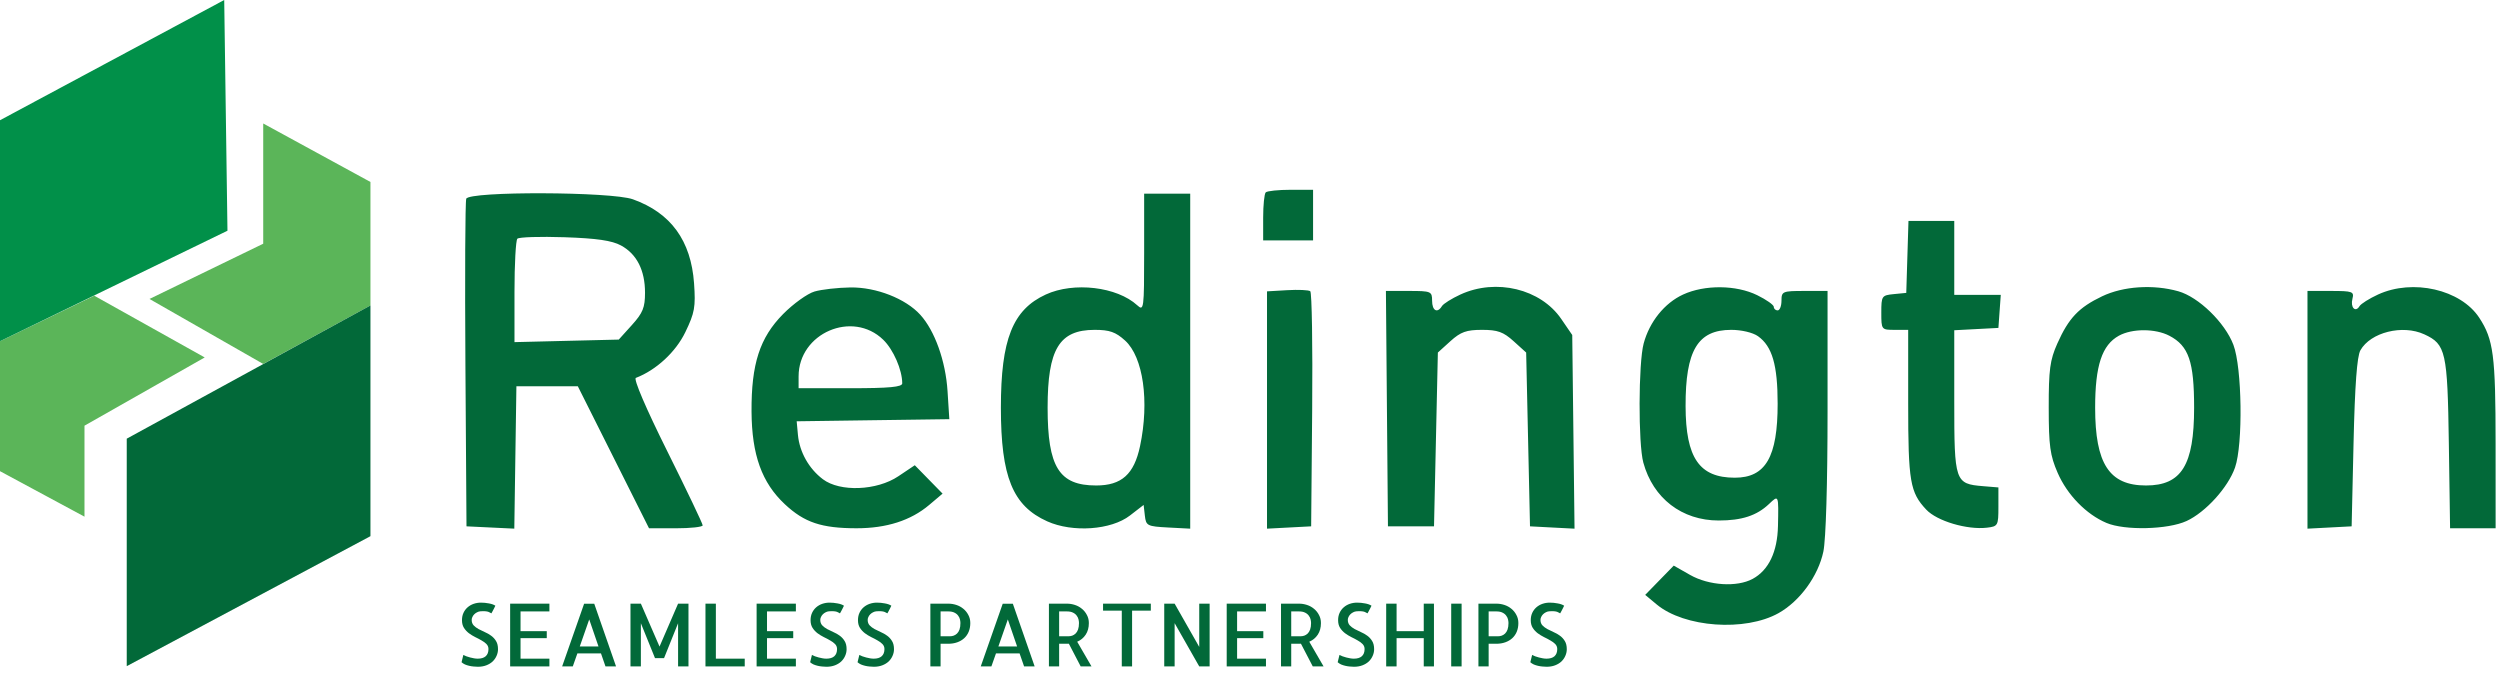<svg width="223" height="60" viewBox="0 0 223 60" fill="none" xmlns="http://www.w3.org/2000/svg">
<g clip-path="url(#clip0_8906_42026)">
<path fill-rule="evenodd" clip-rule="evenodd" d="M112.903 17.161C112.777 17.288 112.674 18.303 112.674 19.417V21.441H114.9H117.126V19.185V16.929H115.129C114.03 16.929 113.028 17.034 112.903 17.161ZM41.59 17.727C41.496 17.974 41.462 24.651 41.515 32.563L41.611 46.949L43.743 47.052L45.876 47.155L45.969 40.805L46.063 34.455H48.803H51.542L54.718 40.789L57.893 47.123H60.283C61.598 47.123 62.676 47.006 62.679 46.862C62.683 46.719 61.257 43.734 59.511 40.229C57.617 36.426 56.491 33.796 56.719 33.708C58.539 33.009 60.276 31.401 61.135 29.621C61.966 27.9 62.058 27.381 61.91 25.274C61.64 21.462 59.839 18.988 56.453 17.777C54.533 17.091 41.847 17.048 41.59 17.727ZM102.058 22.536C102.058 27.564 102.031 27.771 101.446 27.234C99.637 25.576 95.784 25.12 93.285 26.27C90.329 27.63 89.279 30.277 89.279 36.364C89.279 42.539 90.334 45.124 93.418 46.506C95.681 47.521 99.116 47.279 100.788 45.986L102.012 45.04L102.121 45.995C102.223 46.898 102.334 46.955 104.198 47.053L106.167 47.157V32.217V17.276H104.112H102.058V22.536ZM170.137 22.916L170.039 26.126L168.926 26.235C167.854 26.34 167.813 26.4 167.813 27.883C167.813 29.412 167.822 29.423 169.011 29.423H170.21V35.995C170.21 42.954 170.375 43.921 171.825 45.461C172.783 46.479 175.463 47.276 177.231 47.07C178.22 46.954 178.258 46.884 178.258 45.214V43.479L176.888 43.366C174.38 43.16 174.32 42.983 174.32 35.807V29.458L176.289 29.354L178.258 29.25L178.363 27.775L178.469 26.3H176.394H174.32V23.003V19.706H172.278H170.236L170.137 22.916ZM55.39 21.894C56.801 22.659 57.536 24.105 57.536 26.114C57.536 27.434 57.34 27.915 56.364 28.995L55.193 30.291L50.542 30.404L45.892 30.518V26.037C45.892 23.573 46.008 21.438 46.149 21.293C46.29 21.148 48.178 21.089 50.344 21.161C53.225 21.258 54.58 21.455 55.39 21.894ZM72.655 26.003C72.024 26.187 70.761 27.094 69.85 28.017C67.769 30.126 67.013 32.464 67.037 36.711C67.06 40.575 67.954 43.058 70.013 44.982C71.752 46.606 73.28 47.118 76.397 47.121C79.076 47.123 81.241 46.43 82.879 45.045L84.078 44.032L82.839 42.766L81.6 41.499L80.132 42.483C78.212 43.771 74.928 43.9 73.402 42.748C72.153 41.806 71.318 40.322 71.176 38.794L71.064 37.579L77.872 37.484L84.68 37.39L84.52 34.882C84.349 32.204 83.386 29.508 82.092 28.08C80.783 26.637 78.157 25.609 75.858 25.64C74.728 25.656 73.287 25.819 72.655 26.003ZM114.815 25.884L113.017 25.989V36.573V47.157L114.986 47.053L116.955 46.949L117.046 36.56C117.096 30.846 117.019 26.083 116.875 25.975C116.731 25.867 115.804 25.826 114.815 25.884ZM130.268 26.271C129.491 26.629 128.75 27.094 128.621 27.305C128.212 27.976 127.743 27.718 127.743 26.82C127.743 25.991 127.652 25.953 125.683 25.953H123.624L123.714 36.451L123.805 46.949H125.86H127.914L128.086 39.198L128.257 31.447L129.375 30.435C130.293 29.605 130.8 29.423 132.195 29.423C133.591 29.423 134.098 29.605 135.015 30.435L136.134 31.447L136.305 39.198L136.476 46.949L138.462 47.054L140.448 47.158L140.346 38.52L140.244 29.882L139.263 28.45C137.428 25.768 133.454 24.805 130.268 26.271ZM150.136 26.27C148.479 27.032 147.138 28.696 146.615 30.638C146.145 32.379 146.125 39.587 146.585 41.264C147.459 44.455 150.029 46.429 153.308 46.429C155.373 46.429 156.705 45.992 157.795 44.957C158.663 44.133 158.655 44.112 158.595 46.92C158.546 49.229 157.764 50.862 156.337 51.636C154.939 52.394 152.427 52.235 150.757 51.284L149.298 50.453L148.024 51.759L146.751 53.064L147.778 53.918C150.249 55.974 155.671 56.359 158.648 54.69C160.549 53.624 162.183 51.381 162.644 49.203C162.869 48.141 163.018 43.149 163.018 36.694V25.953H160.963C159 25.953 158.908 25.991 158.908 26.82C158.908 27.297 158.754 27.688 158.566 27.688C158.378 27.688 158.223 27.546 158.223 27.372C158.223 27.198 157.558 26.729 156.745 26.331C154.871 25.411 152.058 25.385 150.136 26.27ZM187.505 26.431C185.424 27.425 184.524 28.375 183.514 30.642C182.857 32.117 182.743 32.964 182.746 36.364C182.749 39.777 182.865 40.619 183.544 42.18C184.399 44.145 186.092 45.881 187.897 46.645C189.527 47.335 193.374 47.244 195.04 46.475C196.744 45.689 198.745 43.48 199.365 41.702C200.087 39.631 199.994 32.793 199.217 30.752C198.463 28.771 196.114 26.49 194.305 25.981C192.065 25.351 189.396 25.527 187.505 26.431ZM212.12 26.271C211.343 26.629 210.6 27.097 210.469 27.31C210.102 27.912 209.638 27.424 209.838 26.646C210.003 26.009 209.848 25.953 207.922 25.953H205.827V36.555V47.157L207.797 47.053L209.766 46.949L209.937 39.488C210.055 34.349 210.245 31.784 210.547 31.249C211.454 29.64 214.309 28.927 216.252 29.824C218.171 30.71 218.318 31.365 218.437 39.574L218.547 47.123H220.578H222.609L222.607 39.574C222.605 31.697 222.421 30.285 221.147 28.341C219.495 25.822 215.224 24.843 212.12 26.271ZM78.787 30.308C79.691 31.185 80.475 32.985 80.48 34.195C80.481 34.521 79.33 34.629 75.858 34.629H71.235V33.57C71.235 29.716 76.04 27.641 78.787 30.308ZM100.358 30.378C101.977 31.848 102.537 35.8 101.692 39.794C101.16 42.307 100.047 43.305 97.776 43.305C94.47 43.305 93.447 41.665 93.447 36.364C93.447 31.136 94.483 29.423 97.646 29.423C98.975 29.423 99.517 29.614 100.358 30.378ZM156.813 29.989C158.081 30.889 158.566 32.556 158.566 36.017C158.566 40.764 157.496 42.611 154.745 42.611C151.58 42.611 150.367 40.848 150.354 36.231C150.34 31.256 151.437 29.423 154.426 29.423C155.342 29.423 156.354 29.663 156.813 29.989ZM193.51 29.95C195.235 30.854 195.715 32.25 195.715 36.364C195.715 41.492 194.594 43.305 191.423 43.305C188.148 43.305 186.887 41.376 186.887 36.364C186.887 32.613 187.493 30.778 189.005 29.945C190.19 29.293 192.26 29.295 193.51 29.95Z" fill="#026939"/>
<path d="M44.422 57.91C44.422 58.113 44.379 58.31 44.293 58.503C44.212 58.69 44.095 58.857 43.943 59.004C43.791 59.146 43.604 59.26 43.381 59.346C43.158 59.432 42.905 59.475 42.622 59.475C42.5 59.475 42.373 59.467 42.242 59.452C42.115 59.442 41.986 59.422 41.855 59.391C41.723 59.361 41.596 59.32 41.475 59.27C41.358 59.214 41.257 59.148 41.171 59.072L41.33 58.419C41.401 58.459 41.49 58.5 41.596 58.541C41.708 58.576 41.822 58.611 41.938 58.647C42.054 58.677 42.171 58.703 42.287 58.723C42.404 58.743 42.513 58.753 42.614 58.753C42.923 58.753 43.158 58.682 43.32 58.541C43.487 58.394 43.571 58.178 43.571 57.895C43.571 57.723 43.513 57.576 43.396 57.454C43.28 57.333 43.133 57.224 42.956 57.128C42.784 57.026 42.596 56.928 42.394 56.831C42.191 56.73 42.001 56.614 41.824 56.482C41.647 56.345 41.5 56.186 41.384 56.004C41.267 55.821 41.209 55.593 41.209 55.32C41.209 55.072 41.254 54.852 41.346 54.659C41.437 54.467 41.558 54.305 41.71 54.173C41.867 54.036 42.047 53.933 42.249 53.862C42.457 53.791 42.675 53.755 42.903 53.755C43.136 53.755 43.371 53.778 43.609 53.824C43.847 53.864 44.039 53.933 44.186 54.029C44.156 54.095 44.12 54.168 44.08 54.249C44.039 54.325 44.002 54.398 43.966 54.469C43.931 54.535 43.9 54.591 43.875 54.636C43.85 54.682 43.834 54.707 43.829 54.712C43.799 54.697 43.764 54.677 43.723 54.652C43.688 54.626 43.634 54.601 43.563 54.576C43.493 54.55 43.399 54.533 43.282 54.523C43.166 54.512 43.017 54.515 42.834 54.53C42.733 54.54 42.637 54.571 42.546 54.621C42.455 54.667 42.373 54.725 42.303 54.796C42.232 54.867 42.176 54.948 42.136 55.039C42.095 55.125 42.075 55.209 42.075 55.29C42.075 55.492 42.133 55.657 42.249 55.783C42.366 55.905 42.51 56.014 42.682 56.11C42.855 56.201 43.042 56.292 43.245 56.383C43.447 56.469 43.634 56.576 43.806 56.702C43.984 56.829 44.131 56.989 44.247 57.181C44.364 57.368 44.422 57.611 44.422 57.91Z" fill="#026939"/>
<path d="M46.432 54.538V56.3H48.771V56.923H46.432V58.753H49.007V59.444H45.505V53.846H49.007V54.538H46.432Z" fill="#026939"/>
<path d="M50.143 59.444L52.103 53.854H53.007L54.951 59.444H54.009L53.607 58.282H51.503L51.093 59.444H50.143ZM51.715 57.667H53.386L52.559 55.252L51.715 57.667Z" fill="#026939"/>
<path d="M60.485 53.846H61.412V59.444H60.485V55.593L59.232 58.708H58.427L57.166 55.593V59.444H56.239V53.846H57.166L58.83 57.675L60.485 53.846Z" fill="#026939"/>
<path d="M63.855 53.846V58.753H66.43V59.444H62.928V53.846H63.855Z" fill="#026939"/>
<path d="M68.417 54.538V56.3H70.756V56.923H68.417V58.753H70.992V59.444H67.49V53.846H70.992V54.538H68.417Z" fill="#026939"/>
<path d="M75.516 57.91C75.516 58.113 75.473 58.31 75.387 58.503C75.306 58.69 75.189 58.857 75.037 59.004C74.885 59.146 74.698 59.26 74.475 59.346C74.253 59.432 73.999 59.475 73.716 59.475C73.594 59.475 73.468 59.467 73.336 59.452C73.21 59.442 73.08 59.422 72.949 59.391C72.817 59.361 72.69 59.32 72.569 59.27C72.452 59.214 72.351 59.148 72.265 59.072L72.425 58.419C72.496 58.459 72.584 58.5 72.69 58.541C72.802 58.576 72.916 58.611 73.032 58.647C73.149 58.677 73.265 58.703 73.382 58.723C73.498 58.743 73.607 58.753 73.708 58.753C74.017 58.753 74.253 58.682 74.415 58.541C74.582 58.394 74.665 58.178 74.665 57.895C74.665 57.723 74.607 57.576 74.491 57.454C74.374 57.333 74.227 57.224 74.05 57.128C73.878 57.026 73.691 56.928 73.488 56.831C73.285 56.73 73.096 56.614 72.918 56.482C72.741 56.345 72.594 56.186 72.478 56.004C72.361 55.821 72.303 55.593 72.303 55.32C72.303 55.072 72.349 54.852 72.44 54.659C72.531 54.467 72.653 54.305 72.804 54.173C72.961 54.036 73.141 53.933 73.344 53.862C73.551 53.791 73.769 53.755 73.997 53.755C74.23 53.755 74.465 53.778 74.703 53.824C74.941 53.864 75.134 53.933 75.281 54.029C75.25 54.095 75.215 54.168 75.174 54.249C75.134 54.325 75.096 54.398 75.06 54.469C75.025 54.535 74.994 54.591 74.969 54.636C74.944 54.682 74.929 54.707 74.924 54.712C74.893 54.697 74.858 54.677 74.817 54.652C74.782 54.626 74.729 54.601 74.658 54.576C74.587 54.55 74.493 54.533 74.377 54.523C74.26 54.512 74.111 54.515 73.928 54.53C73.827 54.54 73.731 54.571 73.64 54.621C73.549 54.667 73.468 54.725 73.397 54.796C73.326 54.867 73.27 54.948 73.23 55.039C73.189 55.125 73.169 55.209 73.169 55.29C73.169 55.492 73.227 55.657 73.344 55.783C73.46 55.905 73.604 56.014 73.777 56.11C73.949 56.201 74.136 56.292 74.339 56.383C74.541 56.469 74.729 56.576 74.901 56.702C75.078 56.829 75.225 56.989 75.341 57.181C75.458 57.368 75.516 57.611 75.516 57.91Z" fill="#026939"/>
<path d="M79.744 57.91C79.744 58.113 79.701 58.31 79.615 58.503C79.534 58.69 79.417 58.857 79.265 59.004C79.113 59.146 78.926 59.26 78.703 59.346C78.48 59.432 78.227 59.475 77.944 59.475C77.822 59.475 77.696 59.467 77.564 59.452C77.437 59.442 77.308 59.422 77.177 59.391C77.045 59.361 76.918 59.32 76.797 59.27C76.68 59.214 76.579 59.148 76.493 59.072L76.653 58.419C76.723 58.459 76.812 58.5 76.918 58.541C77.03 58.576 77.144 58.611 77.26 58.647C77.377 58.677 77.493 58.703 77.609 58.723C77.726 58.743 77.835 58.753 77.936 58.753C78.245 58.753 78.48 58.682 78.642 58.541C78.81 58.394 78.893 58.178 78.893 57.895C78.893 57.723 78.835 57.576 78.718 57.454C78.602 57.333 78.455 57.224 78.278 57.128C78.106 57.026 77.918 56.928 77.716 56.831C77.513 56.73 77.323 56.614 77.146 56.482C76.969 56.345 76.822 56.186 76.706 56.004C76.589 55.821 76.531 55.593 76.531 55.32C76.531 55.072 76.576 54.852 76.668 54.659C76.759 54.467 76.88 54.305 77.032 54.173C77.189 54.036 77.369 53.933 77.572 53.862C77.779 53.791 77.997 53.755 78.225 53.755C78.458 53.755 78.693 53.778 78.931 53.824C79.169 53.864 79.362 53.933 79.508 54.029C79.478 54.095 79.442 54.168 79.402 54.249C79.362 54.325 79.323 54.398 79.288 54.469C79.253 54.535 79.222 54.591 79.197 54.636C79.172 54.682 79.156 54.707 79.151 54.712C79.121 54.697 79.085 54.677 79.045 54.652C79.01 54.626 78.956 54.601 78.885 54.576C78.815 54.55 78.721 54.533 78.605 54.523C78.488 54.512 78.339 54.515 78.156 54.53C78.055 54.54 77.959 54.571 77.868 54.621C77.777 54.667 77.696 54.725 77.625 54.796C77.554 54.867 77.498 54.948 77.458 55.039C77.417 55.125 77.397 55.209 77.397 55.29C77.397 55.492 77.455 55.657 77.572 55.783C77.688 55.905 77.832 56.014 78.004 56.11C78.177 56.201 78.364 56.292 78.567 56.383C78.769 56.469 78.956 56.576 79.129 56.702C79.306 56.829 79.453 56.989 79.569 57.181C79.686 57.368 79.744 57.611 79.744 57.91Z" fill="#026939"/>
<path d="M83.9 59.444H82.989V53.846H84.599C84.837 53.846 85.073 53.885 85.306 53.96C85.539 54.036 85.746 54.15 85.928 54.302C86.116 54.454 86.265 54.639 86.377 54.857C86.493 55.069 86.551 55.31 86.551 55.578C86.551 55.862 86.503 56.12 86.407 56.353C86.311 56.581 86.177 56.773 86.004 56.93C85.832 57.087 85.625 57.209 85.382 57.295C85.139 57.381 84.87 57.424 84.576 57.424H83.9V59.444ZM83.9 54.538V56.756H84.736C84.847 56.756 84.956 56.738 85.063 56.702C85.174 56.662 85.275 56.599 85.366 56.513C85.458 56.426 85.531 56.307 85.587 56.156C85.642 55.999 85.67 55.806 85.67 55.578C85.67 55.487 85.658 55.383 85.632 55.267C85.607 55.145 85.554 55.031 85.473 54.925C85.397 54.814 85.288 54.722 85.146 54.652C85.004 54.576 84.817 54.538 84.584 54.538H83.9Z" fill="#026939"/>
<path d="M87.483 59.444L89.442 53.854H90.346L92.291 59.444H91.349L90.946 58.282H88.842L88.432 59.444H87.483ZM89.055 57.667H90.726L89.898 55.252L89.055 57.667Z" fill="#026939"/>
<path d="M96.397 59.444L95.341 57.416C95.326 57.416 95.306 57.419 95.281 57.424C95.255 57.424 95.215 57.424 95.159 57.424C95.108 57.424 95.027 57.424 94.916 57.424C94.81 57.424 94.663 57.424 94.475 57.424V59.444H93.564V53.846H95.174C95.412 53.846 95.648 53.885 95.88 53.96C96.114 54.036 96.321 54.15 96.503 54.302C96.691 54.454 96.84 54.639 96.951 54.857C97.068 55.069 97.126 55.31 97.126 55.578C97.126 55.983 97.032 56.328 96.845 56.611C96.658 56.895 96.405 57.105 96.086 57.242L97.362 59.444H96.397ZM94.475 56.756H95.303C95.415 56.756 95.526 56.738 95.638 56.702C95.749 56.662 95.85 56.599 95.941 56.513C96.032 56.426 96.106 56.307 96.162 56.156C96.217 55.999 96.245 55.806 96.245 55.578C96.245 55.487 96.233 55.383 96.207 55.267C96.182 55.145 96.129 55.031 96.048 54.925C95.972 54.814 95.863 54.722 95.721 54.652C95.579 54.576 95.392 54.538 95.159 54.538H94.475V56.756Z" fill="#026939"/>
<path d="M102.653 53.846V54.469H100.982V59.444H100.063V54.469H98.392V53.846H102.653Z" fill="#026939"/>
<path d="M107.899 53.846V59.444H106.972L104.777 55.586V59.444H103.85V53.846H104.777L106.972 57.705V53.846H107.899Z" fill="#026939"/>
<path d="M110.349 54.538V56.3H112.688V56.923H110.349V58.753H112.924V59.444H109.422V53.846H112.924V54.538H110.349Z" fill="#026939"/>
<path d="M117.099 59.444L116.043 57.416C116.028 57.416 116.007 57.419 115.982 57.424C115.957 57.424 115.916 57.424 115.861 57.424C115.81 57.424 115.729 57.424 115.618 57.424C115.511 57.424 115.364 57.424 115.177 57.424V59.444H114.266V53.846H115.876C116.114 53.846 116.349 53.885 116.582 53.96C116.815 54.036 117.023 54.15 117.205 54.302C117.392 54.454 117.542 54.639 117.653 54.857C117.77 55.069 117.828 55.31 117.828 55.578C117.828 55.983 117.734 56.328 117.547 56.611C117.359 56.895 117.106 57.105 116.787 57.242L118.063 59.444H117.099ZM115.177 56.756H116.005C116.116 56.756 116.228 56.738 116.339 56.702C116.45 56.662 116.552 56.599 116.643 56.513C116.734 56.426 116.807 56.307 116.863 56.156C116.919 55.999 116.947 55.806 116.947 55.578C116.947 55.487 116.934 55.383 116.909 55.267C116.883 55.145 116.83 55.031 116.749 54.925C116.673 54.814 116.564 54.722 116.423 54.652C116.281 54.576 116.094 54.538 115.861 54.538H115.177V56.756Z" fill="#026939"/>
<path d="M122.572 57.91C122.572 58.113 122.529 58.31 122.443 58.503C122.362 58.69 122.246 58.857 122.094 59.004C121.942 59.146 121.754 59.26 121.532 59.346C121.309 59.432 121.056 59.475 120.772 59.475C120.651 59.475 120.524 59.467 120.392 59.452C120.266 59.442 120.137 59.422 120.005 59.391C119.873 59.361 119.747 59.32 119.625 59.27C119.509 59.214 119.407 59.148 119.321 59.072L119.481 58.419C119.552 58.459 119.64 58.5 119.747 58.541C119.858 58.576 119.972 58.611 120.088 58.647C120.205 58.677 120.321 58.703 120.438 58.723C120.554 58.743 120.663 58.753 120.764 58.753C121.073 58.753 121.309 58.682 121.471 58.541C121.638 58.394 121.721 58.178 121.721 57.895C121.721 57.723 121.663 57.576 121.547 57.454C121.43 57.333 121.283 57.224 121.106 57.128C120.934 57.026 120.747 56.928 120.544 56.831C120.342 56.73 120.152 56.614 119.975 56.482C119.797 56.345 119.65 56.186 119.534 56.004C119.418 55.821 119.359 55.593 119.359 55.32C119.359 55.072 119.405 54.852 119.496 54.659C119.587 54.467 119.709 54.305 119.861 54.173C120.018 54.036 120.197 53.933 120.4 53.862C120.607 53.791 120.825 53.755 121.053 53.755C121.286 53.755 121.521 53.778 121.759 53.824C121.997 53.864 122.19 53.933 122.337 54.029C122.306 54.095 122.271 54.168 122.23 54.249C122.19 54.325 122.152 54.398 122.116 54.469C122.081 54.535 122.051 54.591 122.025 54.636C122 54.682 121.985 54.707 121.98 54.712C121.949 54.697 121.914 54.677 121.873 54.652C121.838 54.626 121.785 54.601 121.714 54.576C121.643 54.55 121.549 54.533 121.433 54.523C121.316 54.512 121.167 54.515 120.985 54.53C120.883 54.54 120.787 54.571 120.696 54.621C120.605 54.667 120.524 54.725 120.453 54.796C120.382 54.867 120.326 54.948 120.286 55.039C120.245 55.125 120.225 55.209 120.225 55.29C120.225 55.492 120.283 55.657 120.4 55.783C120.516 55.905 120.661 56.014 120.833 56.11C121.005 56.201 121.192 56.292 121.395 56.383C121.597 56.469 121.785 56.576 121.957 56.702C122.134 56.829 122.281 56.989 122.397 57.181C122.514 57.368 122.572 57.611 122.572 57.91Z" fill="#026939"/>
<path d="M127.909 53.846V59.444H126.998V56.923H124.575V59.444H123.648V53.846H124.575V56.3H126.998V53.846H127.909Z" fill="#026939"/>
<path d="M130.375 59.444H129.448V53.846H130.375V59.444Z" fill="#026939"/>
<path d="M132.787 59.444H131.876V53.846H133.486C133.724 53.846 133.959 53.885 134.192 53.96C134.425 54.036 134.633 54.15 134.815 54.302C135.003 54.454 135.152 54.639 135.263 54.857C135.38 55.069 135.438 55.31 135.438 55.578C135.438 55.862 135.39 56.12 135.294 56.353C135.198 56.581 135.063 56.773 134.891 56.93C134.719 57.087 134.511 57.209 134.268 57.295C134.025 57.381 133.757 57.424 133.463 57.424H132.787V59.444ZM132.787 54.538V56.756H133.623C133.734 56.756 133.843 56.738 133.949 56.702C134.061 56.662 134.162 56.599 134.253 56.513C134.344 56.426 134.418 56.307 134.473 56.156C134.529 55.999 134.557 55.806 134.557 55.578C134.557 55.487 134.544 55.383 134.519 55.267C134.494 55.145 134.441 55.031 134.359 54.925C134.284 54.814 134.175 54.722 134.033 54.652C133.891 54.576 133.704 54.538 133.471 54.538H132.787Z" fill="#026939"/>
<path d="M139.757 57.91C139.757 58.113 139.714 58.31 139.628 58.503C139.547 58.69 139.43 58.857 139.279 59.004C139.127 59.146 138.939 59.26 138.716 59.346C138.494 59.432 138.241 59.475 137.957 59.475C137.835 59.475 137.709 59.467 137.577 59.452C137.451 59.442 137.321 59.422 137.19 59.391C137.058 59.361 136.932 59.32 136.81 59.27C136.694 59.214 136.592 59.148 136.506 59.072L136.666 58.419C136.737 58.459 136.825 58.5 136.932 58.541C137.043 58.576 137.157 58.611 137.273 58.647C137.39 58.677 137.506 58.703 137.623 58.723C137.739 58.743 137.848 58.753 137.949 58.753C138.258 58.753 138.494 58.682 138.656 58.541C138.823 58.394 138.906 58.178 138.906 57.895C138.906 57.723 138.848 57.576 138.732 57.454C138.615 57.333 138.468 57.224 138.291 57.128C138.119 57.026 137.932 56.928 137.729 56.831C137.527 56.73 137.337 56.614 137.159 56.482C136.982 56.345 136.835 56.186 136.719 56.004C136.602 55.821 136.544 55.593 136.544 55.32C136.544 55.072 136.59 54.852 136.681 54.659C136.772 54.467 136.894 54.305 137.045 54.173C137.202 54.036 137.382 53.933 137.585 53.862C137.792 53.791 138.01 53.755 138.238 53.755C138.471 53.755 138.706 53.778 138.944 53.824C139.182 53.864 139.375 53.933 139.522 54.029C139.491 54.095 139.456 54.168 139.415 54.249C139.375 54.325 139.337 54.398 139.301 54.469C139.266 54.535 139.236 54.591 139.21 54.636C139.185 54.682 139.17 54.707 139.165 54.712C139.134 54.697 139.099 54.677 139.058 54.652C139.023 54.626 138.97 54.601 138.899 54.576C138.828 54.55 138.734 54.533 138.618 54.523C138.501 54.512 138.352 54.515 138.17 54.53C138.068 54.54 137.972 54.571 137.881 54.621C137.79 54.667 137.709 54.725 137.638 54.796C137.567 54.867 137.511 54.948 137.471 55.039C137.43 55.125 137.41 55.209 137.41 55.29C137.41 55.492 137.468 55.657 137.585 55.783C137.701 55.905 137.846 56.014 138.018 56.11C138.19 56.201 138.377 56.292 138.58 56.383C138.782 56.469 138.97 56.576 139.142 56.702C139.319 56.829 139.466 56.989 139.582 57.181C139.699 57.368 139.757 57.611 139.757 57.91Z" fill="#026939"/>
<path d="M18.261 31.884L8.406 26.377L0 30.435V42.029L7.536 46.087V37.971L18.261 31.884Z" fill="#5BB559"/>
<path d="M13.334 26.667L23.479 32.464L33.044 27.247V16.232L23.479 11.015V21.739L13.334 26.667Z" fill="#5BB559"/>
<path d="M33.044 47.826V27.246L11.305 39.13V59.42L33.044 47.826Z" fill="#026939"/>
<path d="M0 30.435V10.725L20 0L20.29 20.58L0 30.435Z" fill="#019049"/>
</g>
<defs>
<clipPath id="clip0_8906_42026">
<rect width="222.609" height="60" fill="white"/>
</clipPath>
</defs>
</svg>
